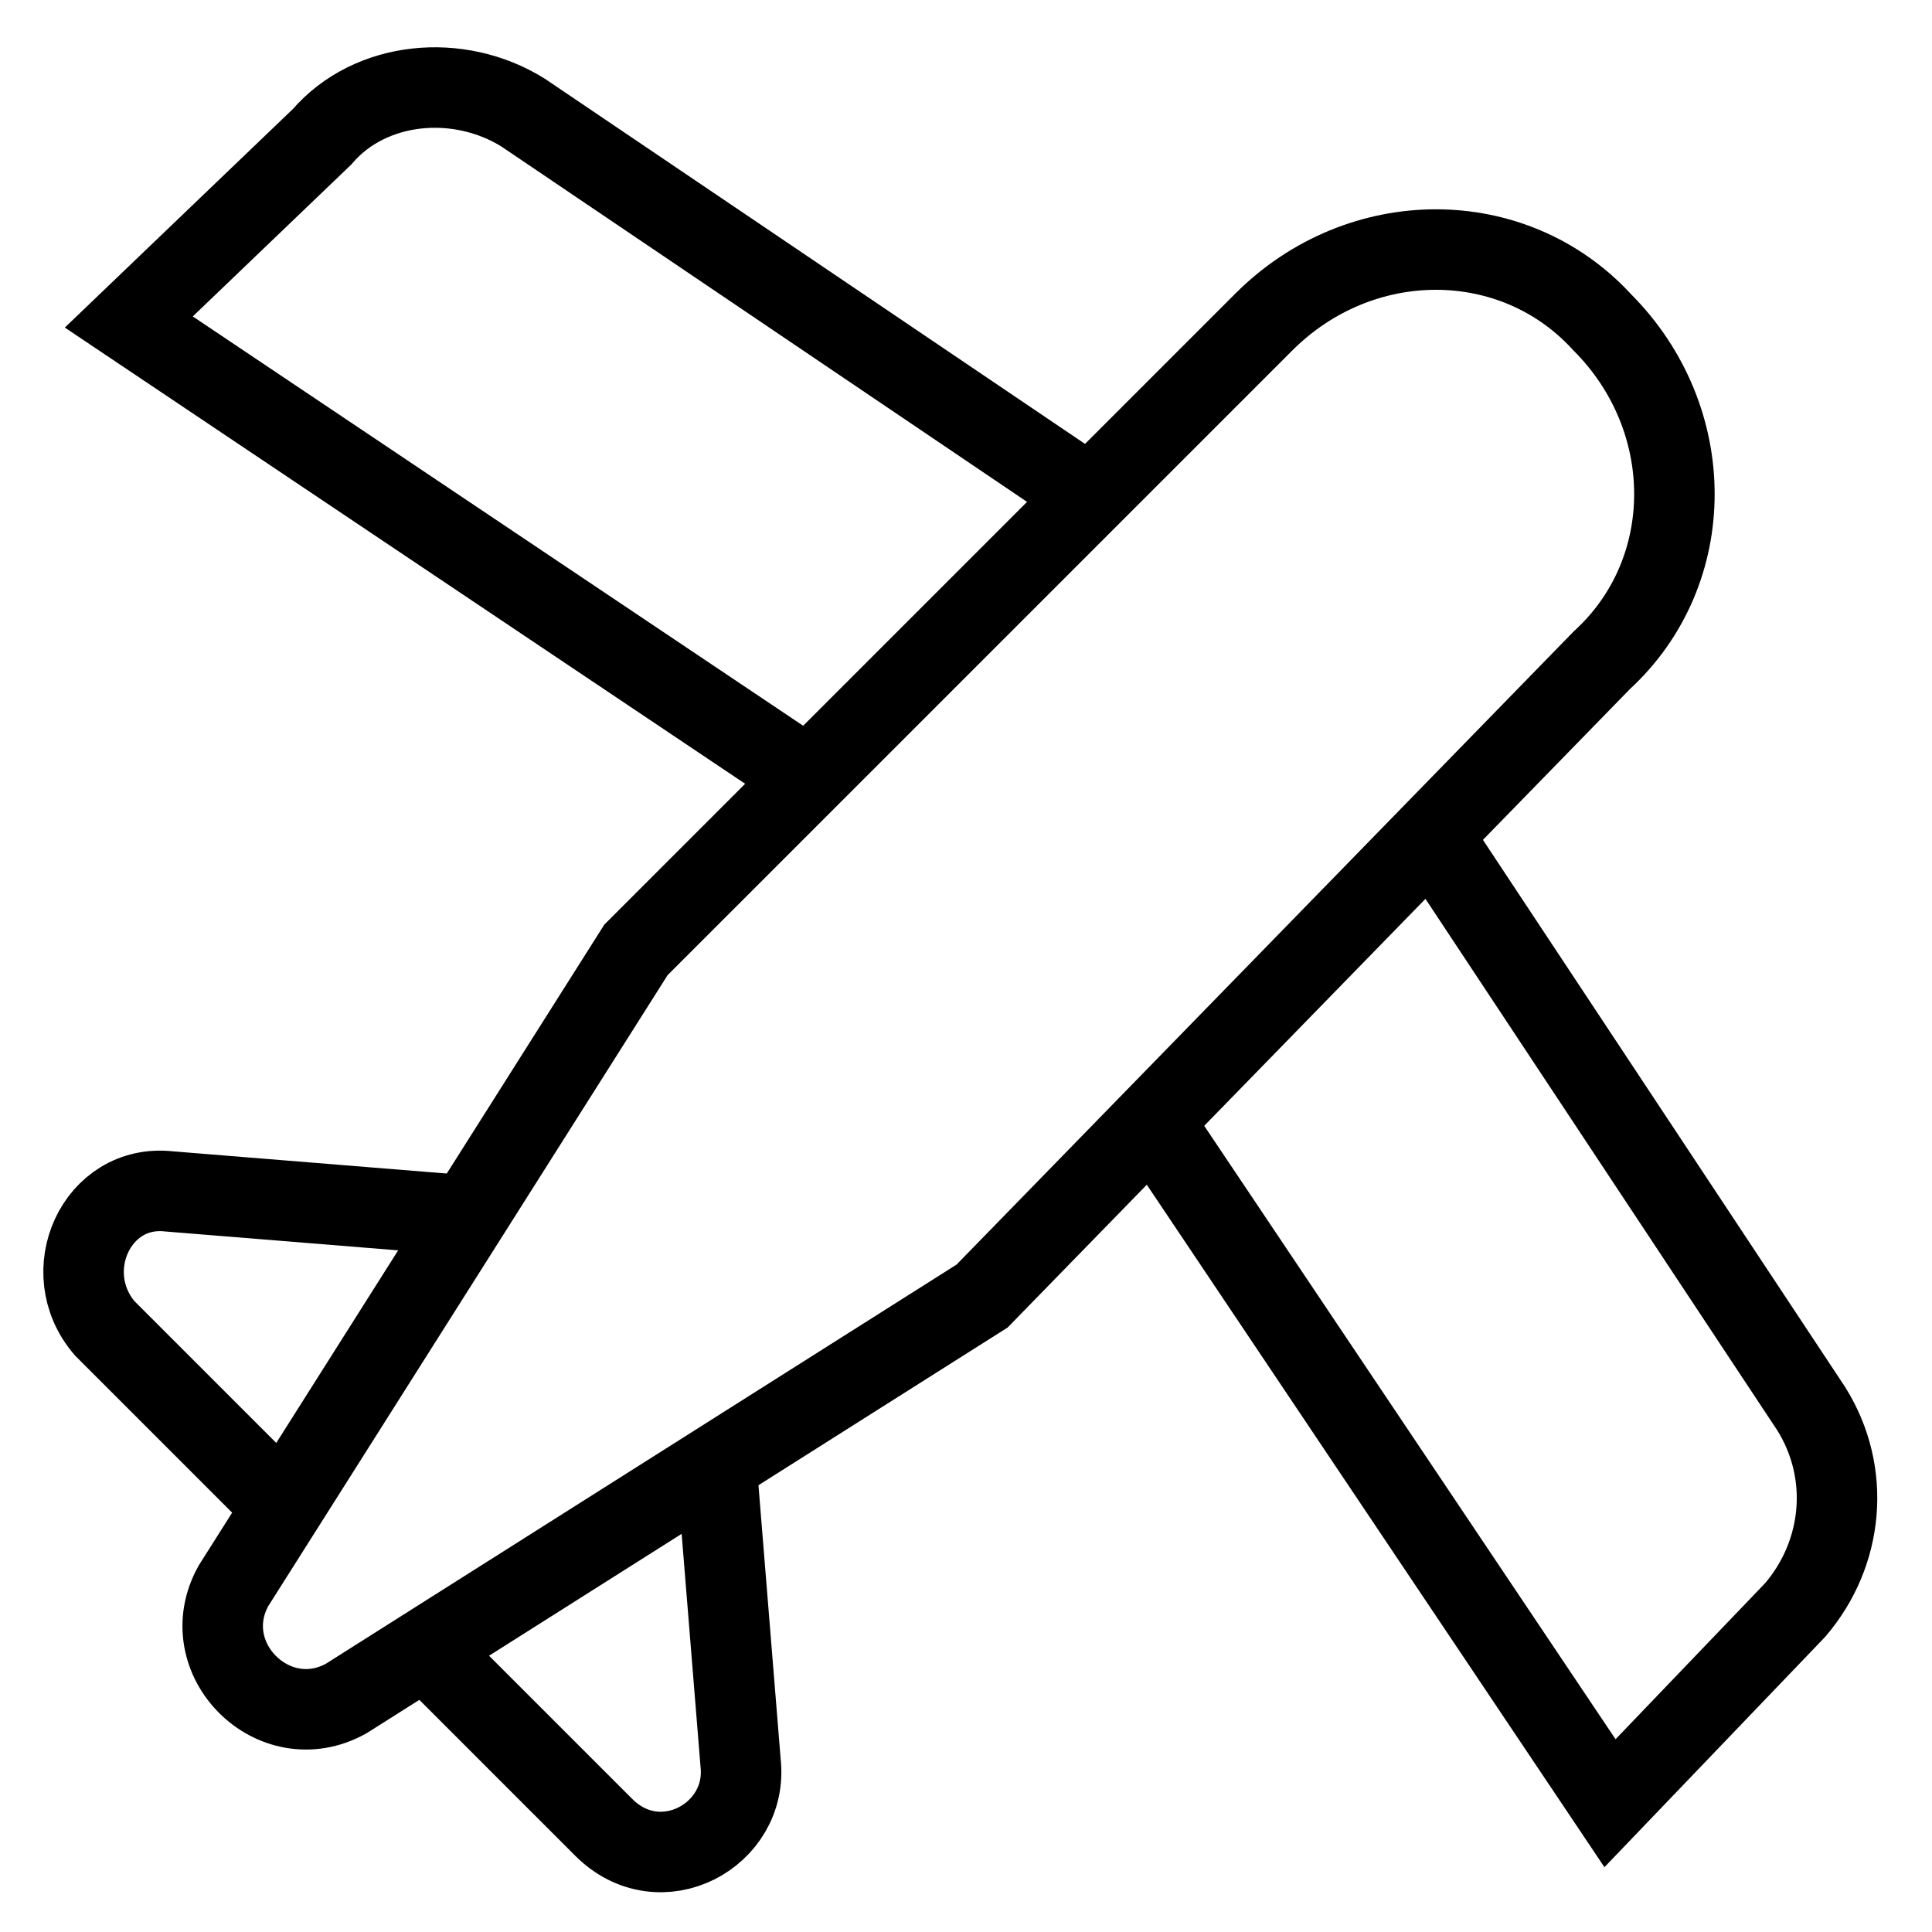 <svg id="nc_icon" xmlns="http://www.w3.org/2000/svg" xmlns:xlink="http://www.w3.org/1999/xlink" x="0px" y="0px" viewBox="0 0 24 24"><g  transform="translate(0, 0)">
<path data-cap="butt" data-color="color-2" fill="none" stroke="currentColor" vector-effect="non-scaling-stroke" stroke-miterlimit="10" d="M13.6,6.2L6.5,1.4&#10;&#9;C5.7,0.9,4.6,1,4,1.7L1.6,4l8.5,5.7" stroke-linejoin="miter" stroke-linecap="butt"/>
<path data-cap="butt" data-color="color-2" fill="none" stroke="currentColor" vector-effect="non-scaling-stroke" stroke-miterlimit="10" d="M17.8,10.4l4.7,7.1&#10;&#9;c0.5,0.8,0.4,1.8-0.2,2.5L20,22.4l-5.7-8.5" stroke-linejoin="miter" stroke-linecap="butt"/>
<path data-cap="butt" data-color="color-2" fill="none" stroke="currentColor" vector-effect="non-scaling-stroke" stroke-miterlimit="10" d="M5.3,20.5l2.2,2.2&#10;&#9;c0.7,0.7,1.8,0.1,1.7-0.8l-0.3-3.7" stroke-linejoin="miter" stroke-linecap="butt"/>
<path data-cap="butt" data-color="color-2" fill="none" stroke="currentColor" vector-effect="non-scaling-stroke" stroke-miterlimit="10" d="M5.8,15.1l-3.7-0.3&#10;&#9;c-0.9-0.1-1.4,1-0.8,1.7l2.2,2.2" stroke-linejoin="miter" stroke-linecap="butt"/>
<path fill="none" stroke="currentColor" vector-effect="non-scaling-stroke" stroke-linecap="square" stroke-miterlimit="10" d="M12.2,16.1l-7.9,5&#10;&#9;c-0.9,0.5-1.9-0.5-1.4-1.4l5-7.9L15.7,4c1.2-1.2,3.1-1.2,4.2,0l0,0c1.2,1.2,1.2,3.1,0,4.2L12.2,16.1z" stroke-linejoin="miter"/>
</g></svg>